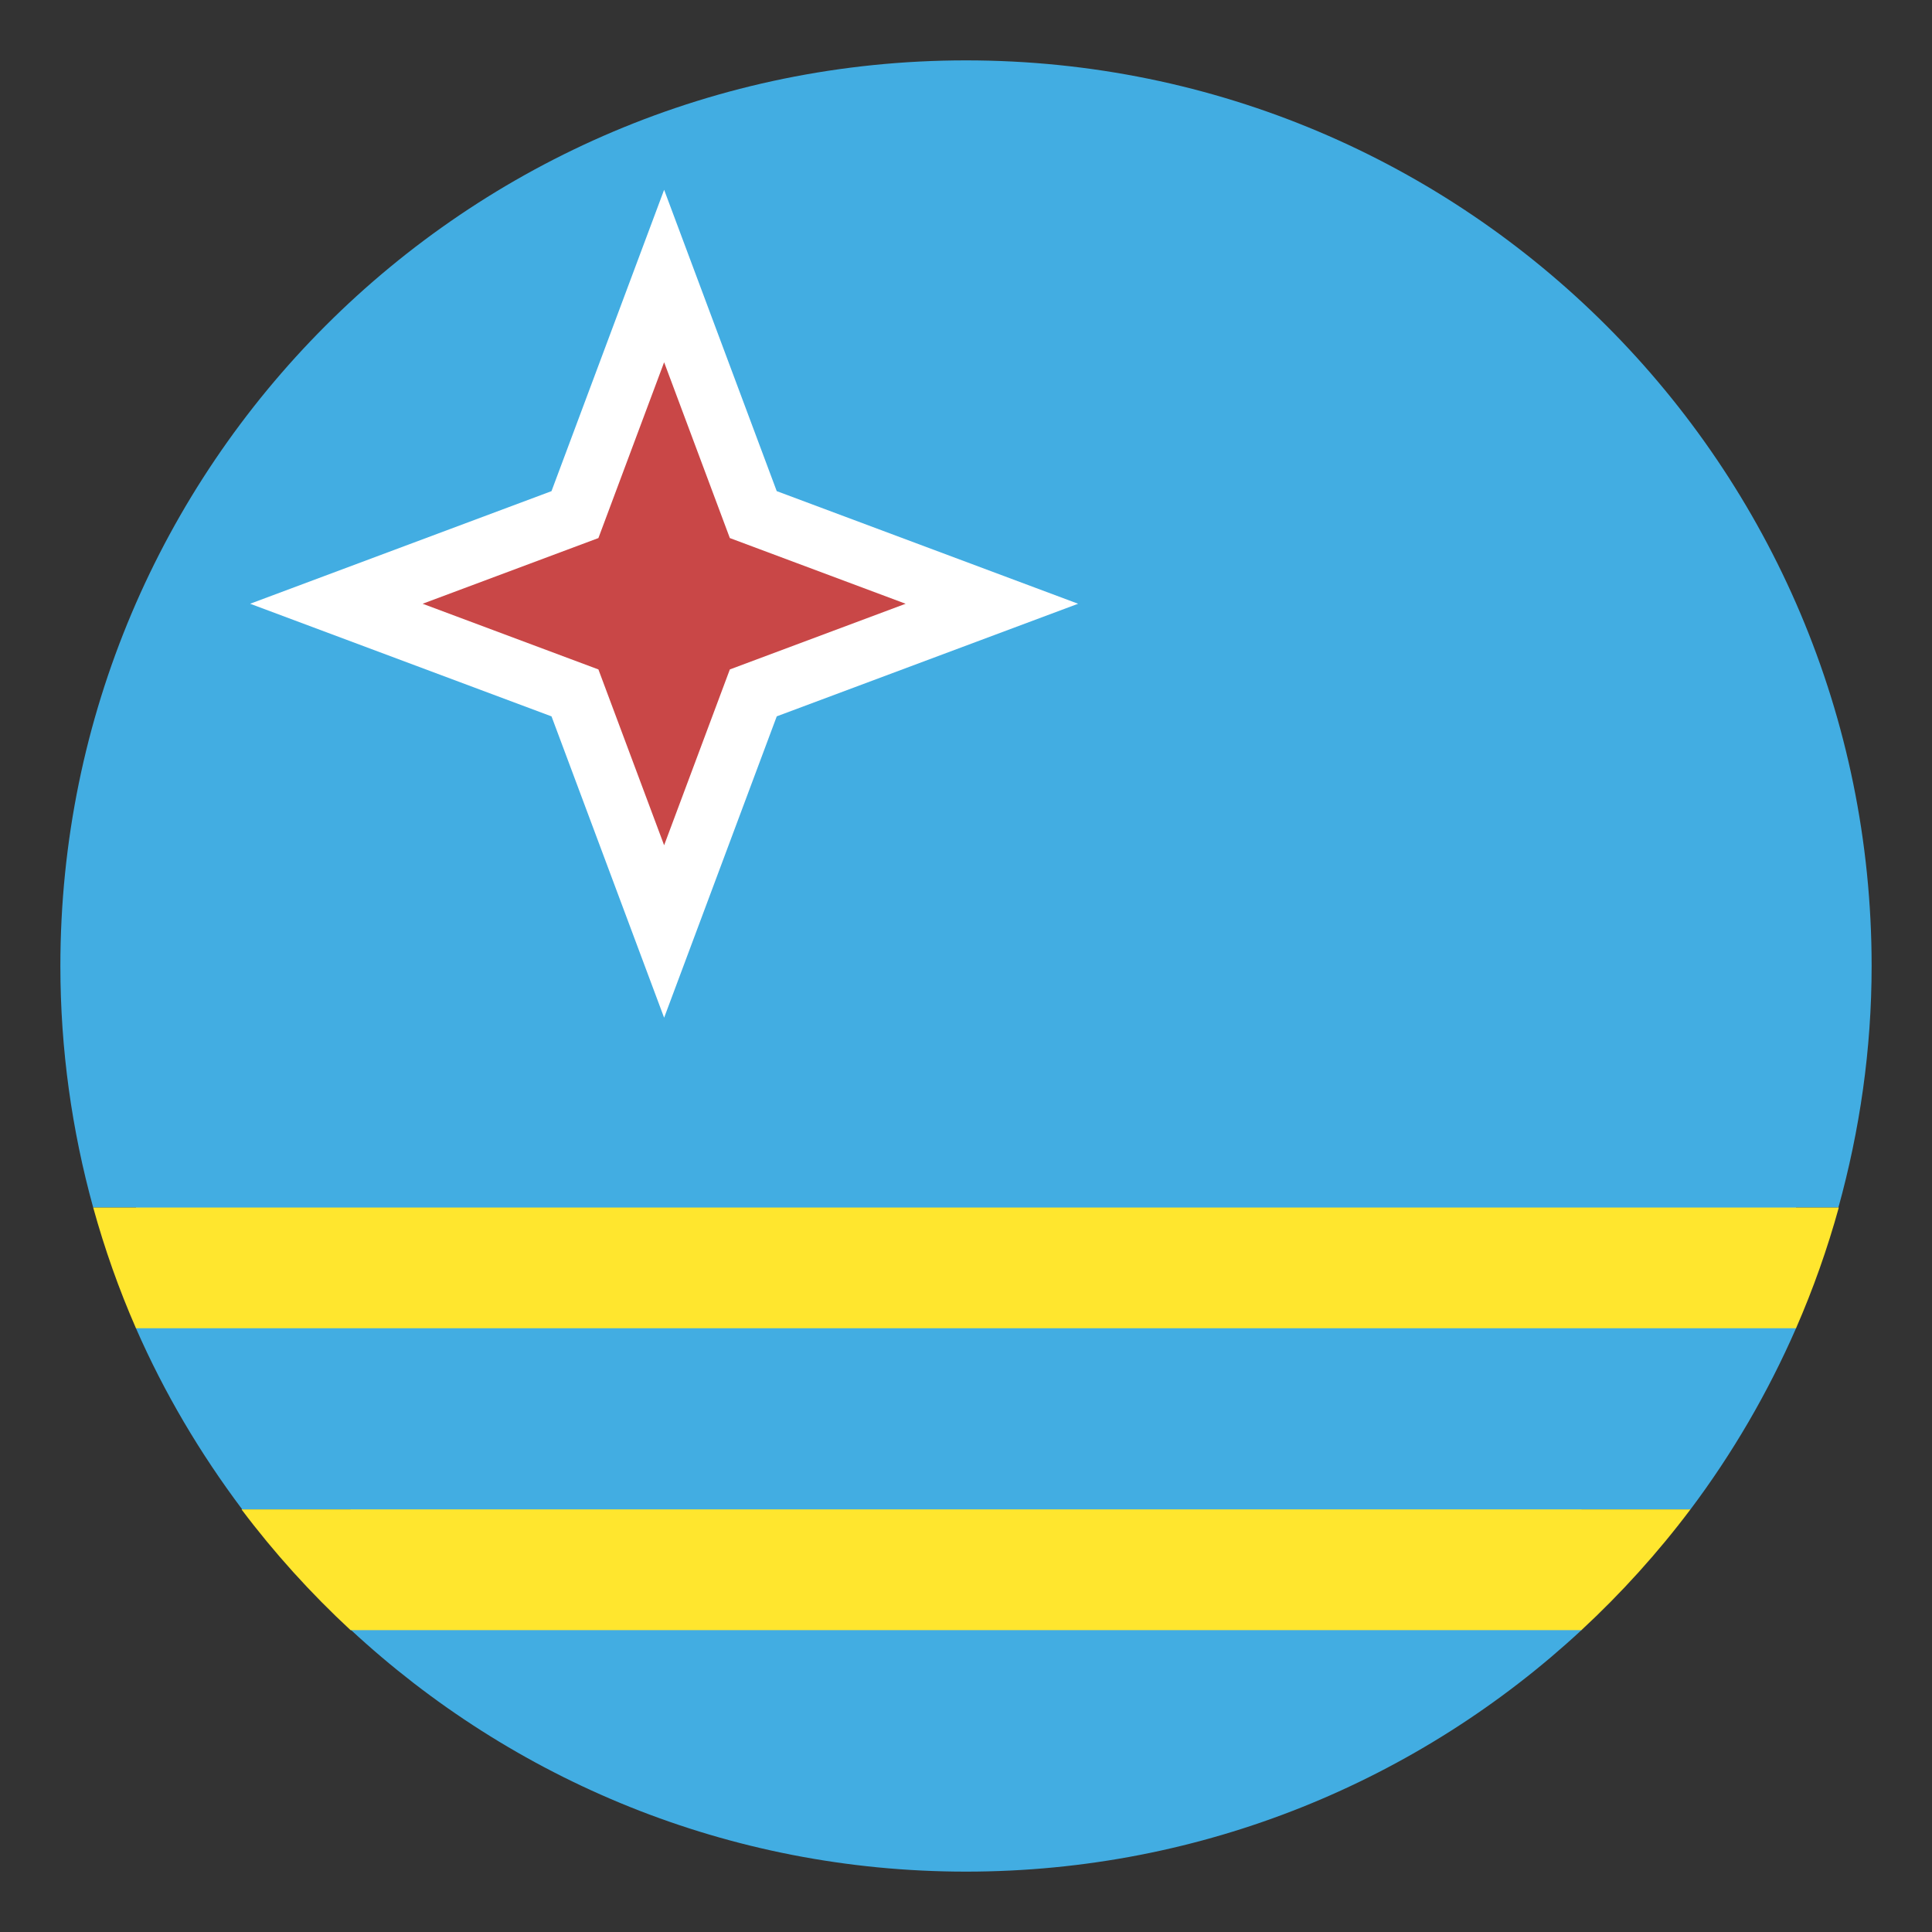 <?xml version="1.0" encoding="utf-8"?>
<!-- Generator: Adobe Illustrator 15.0.0, SVG Export Plug-In . SVG Version: 6.00 Build 0)  -->
<!DOCTYPE svg PUBLIC "-//W3C//DTD SVG 1.1//EN" "http://www.w3.org/Graphics/SVG/1.1/DTD/svg11.dtd">
<svg version="1.1" id="Layer_1" xmlns="http://www.w3.org/2000/svg" xmlns:xlink="http://www.w3.org/1999/xlink" x="0px" y="0px"
	 width="64px" height="64px" viewBox="0 0 64 64" enable-background="new 0 0 64 64" xml:space="preserve">
<rect x="0" y="0" width="64" height="64" fill="#333333" stroke="none"/>
<g>
	<path fill="#42ADE2" d="M59.496,44v-4H60.9c0.705-2.549,1.1-5.227,1.1-8C62,15.432,48.568,2,32,2S2,15.432,2,32
		c0,2.771,0.384,5.451,1.087,8h1.417v4c0.938,2.145,2.129,4.15,3.519,6h3.59v3.982C16.964,58.951,24.121,62,32,62
		c7.874,0,15.035-3.037,20.388-8v-4H56C57.387,48.154,58.561,46.141,59.496,44L59.496,44z"/>
	<path fill="#FFE62E" d="M4.504,44h54.992c0.563-1.289,1.037-2.625,1.417-4H3.087C3.467,41.375,3.94,42.711,4.504,44z"/>
	<path fill="#FFE62E" d="M8,50c1.082,1.439,2.293,2.777,3.612,4h40.775c1.319-1.223,2.53-2.561,3.612-4H8z"/>
	<g>
		<path fill="#FFFFFF" d="M22,33.713l-3.73-9.982L8.286,20l9.983-3.73L22,6.287l3.73,9.982L35.714,20l-9.983,3.73L22,33.713z"/>
	</g>
	<g>
		<polygon fill="#C94747" points="19.823,17.824 22,12 24.177,17.824 30,20 24.177,22.176 22,28 19.823,22.176 14,20 		"/>
	</g>
</g>
</svg>
